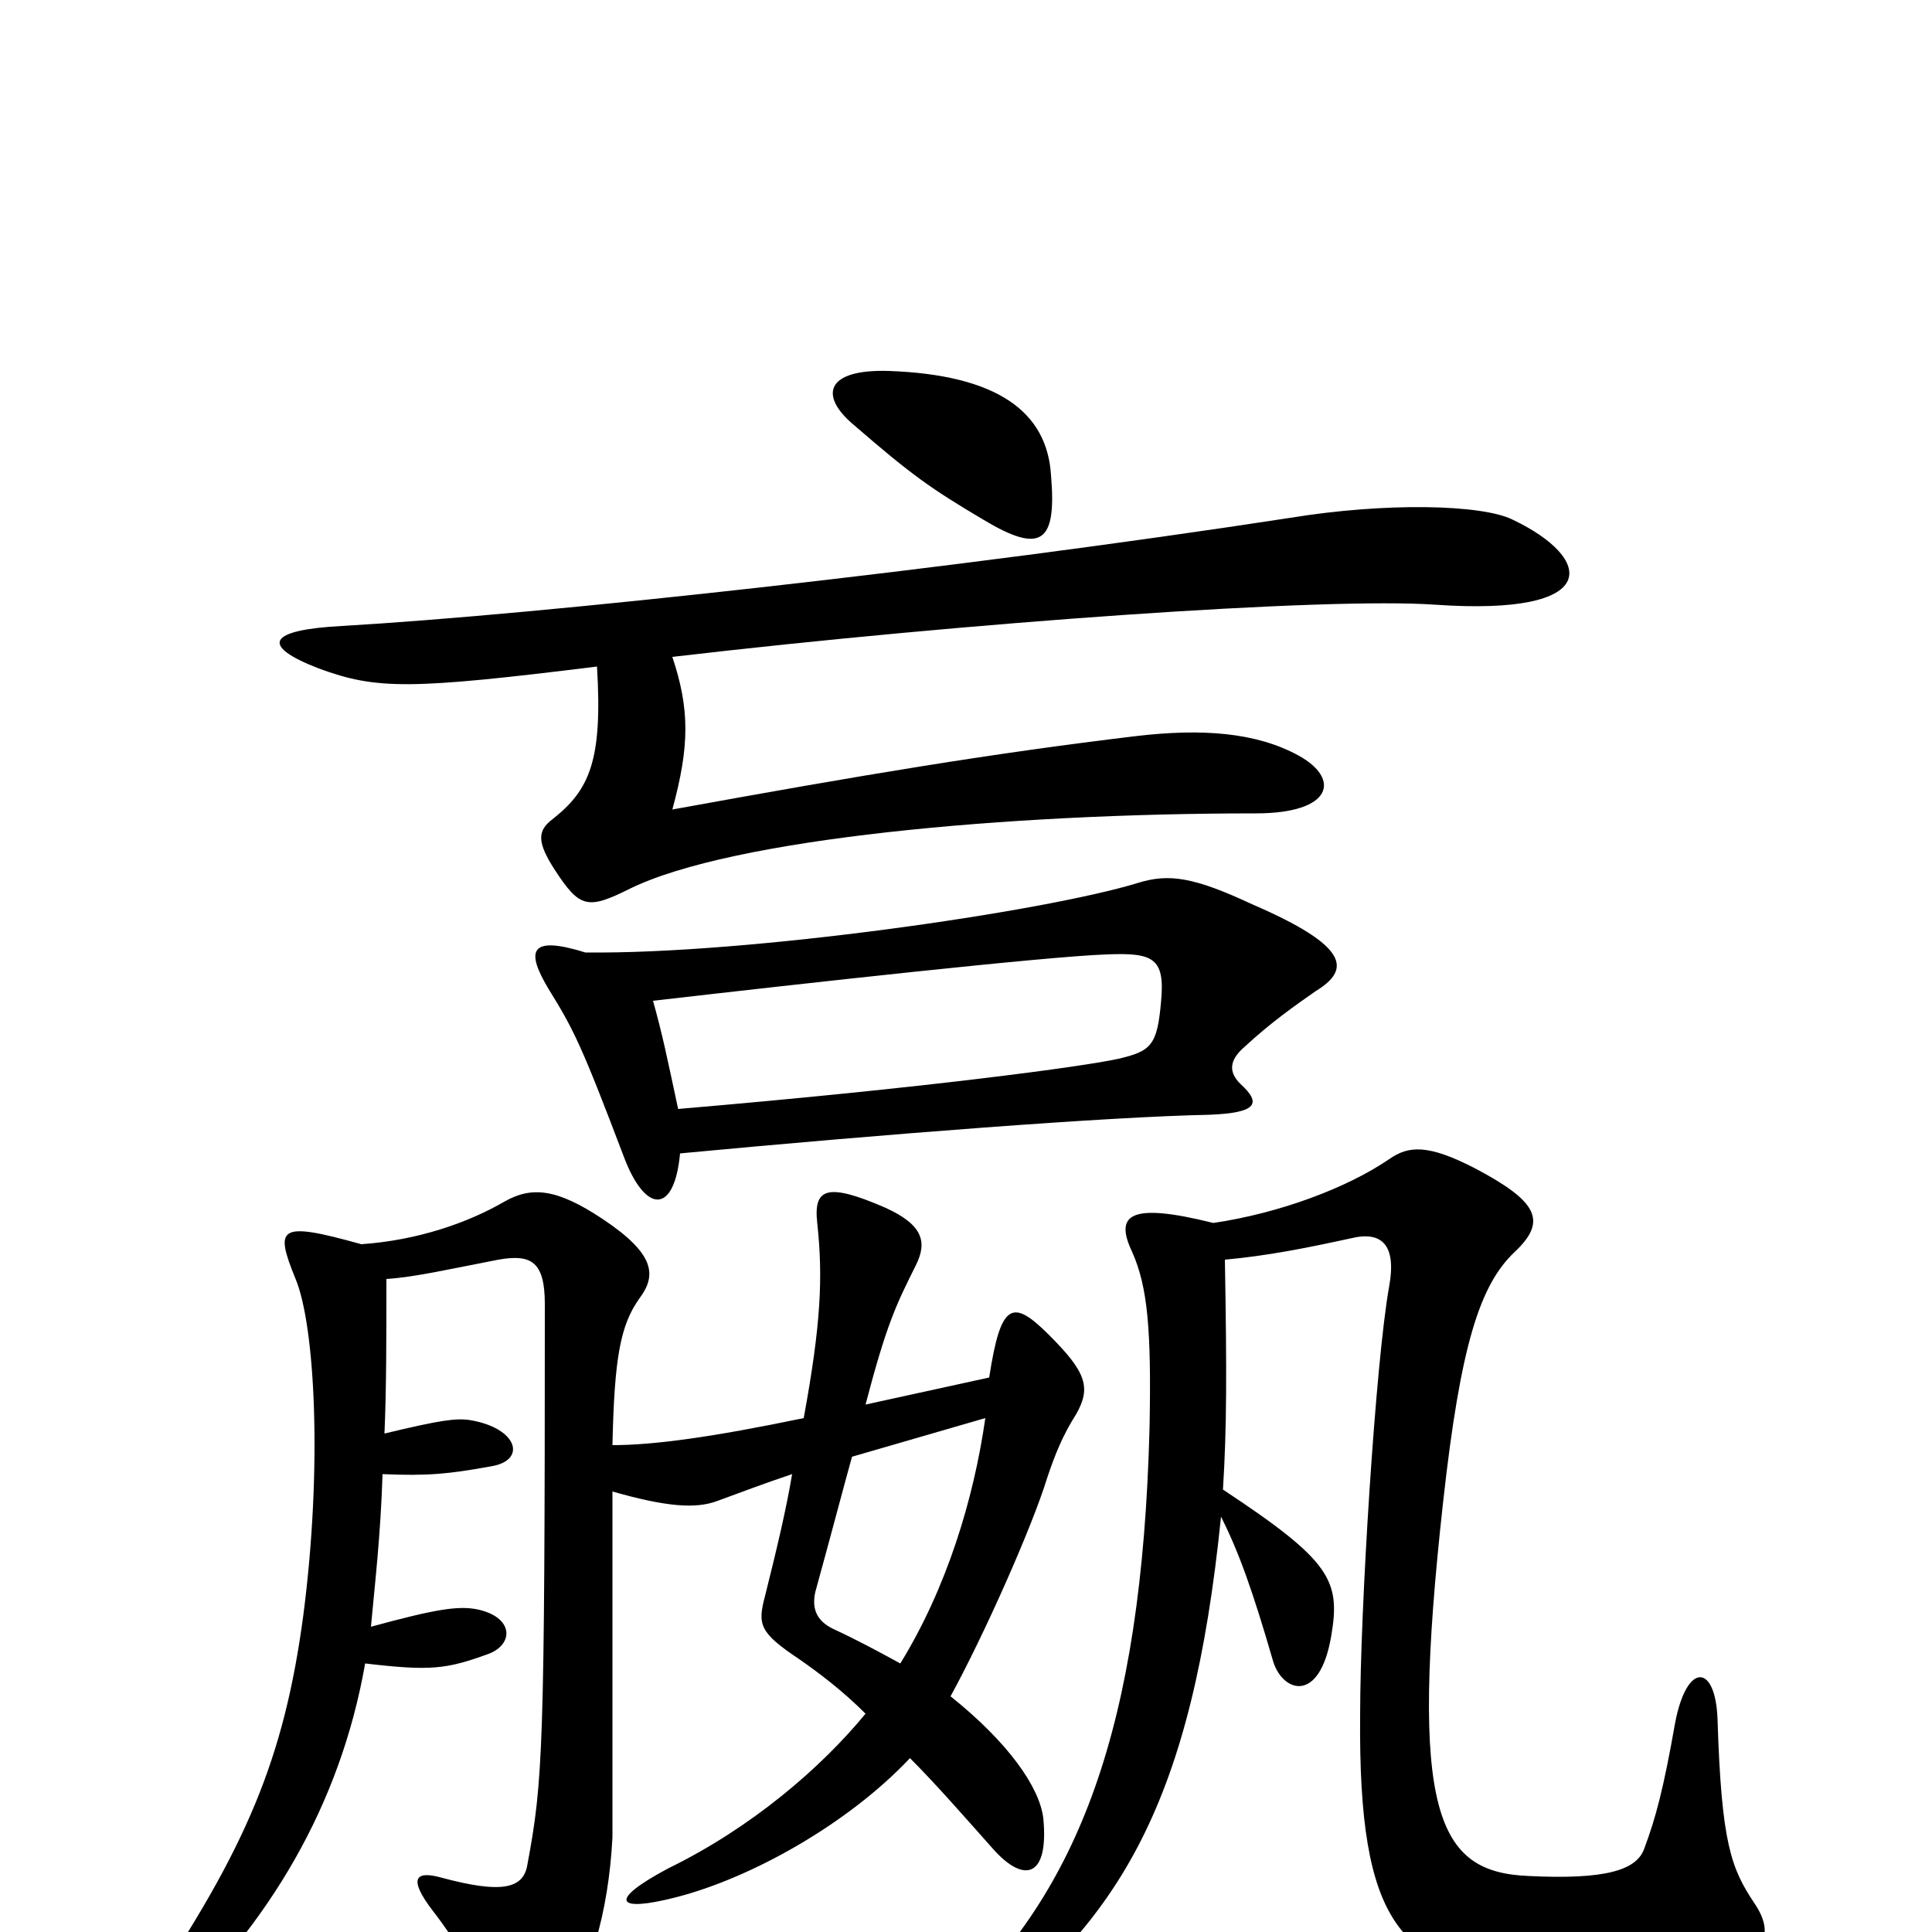 <svg xmlns="http://www.w3.org/2000/svg" viewBox="0 -1000 1000 1000">
	<path fill="#000000" d="M544 -754C542 -787 516 -806 460 -808C427 -809 424 -795 442 -780C472 -754 482 -747 509 -731C539 -713 547 -719 544 -754ZM352 -403C458 -413 574 -422 626 -423C651 -424 653 -429 642 -439C636 -445 636 -451 644 -458C658 -471 671 -480 681 -487C699 -498 699 -510 648 -532C618 -546 605 -548 589 -543C540 -528 387 -506 303 -507C274 -516 272 -508 284 -488C297 -467 301 -459 323 -401C334 -372 349 -371 352 -403ZM338 -482C416 -491 542 -505 573 -506C597 -507 603 -504 601 -482C599 -459 596 -456 579 -452C561 -448 480 -437 351 -426C345 -454 343 -464 338 -482ZM632 -215C641 -197 648 -178 659 -140C664 -124 683 -118 689 -153C694 -182 689 -192 633 -229C635 -261 635 -290 634 -348C656 -350 676 -354 699 -359C715 -363 723 -356 719 -334C712 -295 704 -167 704 -112C703 -2 726 15 784 27C801 31 833 32 866 26C912 18 921 4 908 -15C896 -33 891 -46 889 -110C888 -139 873 -140 867 -108C861 -74 857 -59 851 -43C847 -32 831 -27 791 -29C744 -31 729 -61 747 -223C756 -304 766 -335 784 -352C801 -368 796 -378 764 -395C739 -408 729 -407 719 -400C697 -385 662 -372 628 -367C584 -378 577 -371 586 -352C594 -334 596 -312 595 -261C591 -105 558 -21 492 40C469 61 479 70 503 52C580 -6 617 -67 632 -215ZM510 -266C504 -224 490 -178 466 -139C455 -145 444 -151 431 -157C423 -161 420 -167 422 -176C430 -205 436 -228 441 -246ZM199 -258C200 -281 200 -307 200 -338C215 -339 232 -343 258 -348C275 -351 282 -347 282 -325C282 -94 281 -78 273 -35C271 -22 259 -20 229 -28C215 -32 211 -28 224 -11C235 3 251 29 258 46C266 63 273 62 289 43C305 25 315 -10 317 -49C317 -70 317 -166 317 -228C345 -220 360 -219 371 -223C382 -227 395 -232 410 -237C407 -219 402 -198 396 -174C392 -159 393 -155 414 -141C424 -134 436 -125 448 -113C425 -85 389 -54 346 -33C314 -16 319 -10 350 -18C389 -28 439 -56 471 -90C484 -77 498 -61 514 -43C530 -25 543 -28 540 -59C538 -75 522 -98 492 -122C509 -153 534 -209 542 -235C546 -247 550 -257 557 -268C565 -282 562 -290 543 -309C524 -328 518 -326 512 -287L448 -273C459 -315 464 -325 474 -345C480 -357 478 -366 458 -375C428 -388 421 -385 423 -367C426 -339 425 -315 416 -266C368 -256 338 -252 317 -252C318 -297 321 -314 331 -328C340 -340 339 -351 312 -369C288 -385 275 -386 261 -378C242 -367 216 -358 187 -356C144 -368 142 -365 153 -338C163 -314 167 -241 157 -164C147 -89 127 -43 76 33C59 58 65 66 86 46C139 -4 176 -65 189 -139C223 -135 231 -136 253 -144C266 -149 266 -163 247 -167C237 -169 225 -167 192 -158C194 -180 197 -205 198 -237C221 -236 232 -237 254 -241C273 -244 268 -261 243 -265C236 -266 228 -265 199 -258ZM309 -655C312 -606 305 -591 286 -576C278 -570 278 -564 287 -550C300 -530 304 -529 326 -540C379 -566 521 -579 650 -579C690 -579 694 -597 672 -609C650 -621 622 -623 588 -619C513 -610 447 -599 348 -581C357 -614 357 -633 348 -660C502 -678 687 -691 743 -687C830 -681 825 -711 783 -731C767 -739 717 -740 668 -732C492 -705 280 -682 177 -676C139 -674 134 -666 165 -654C195 -643 212 -643 309 -655Z"/>
</svg>